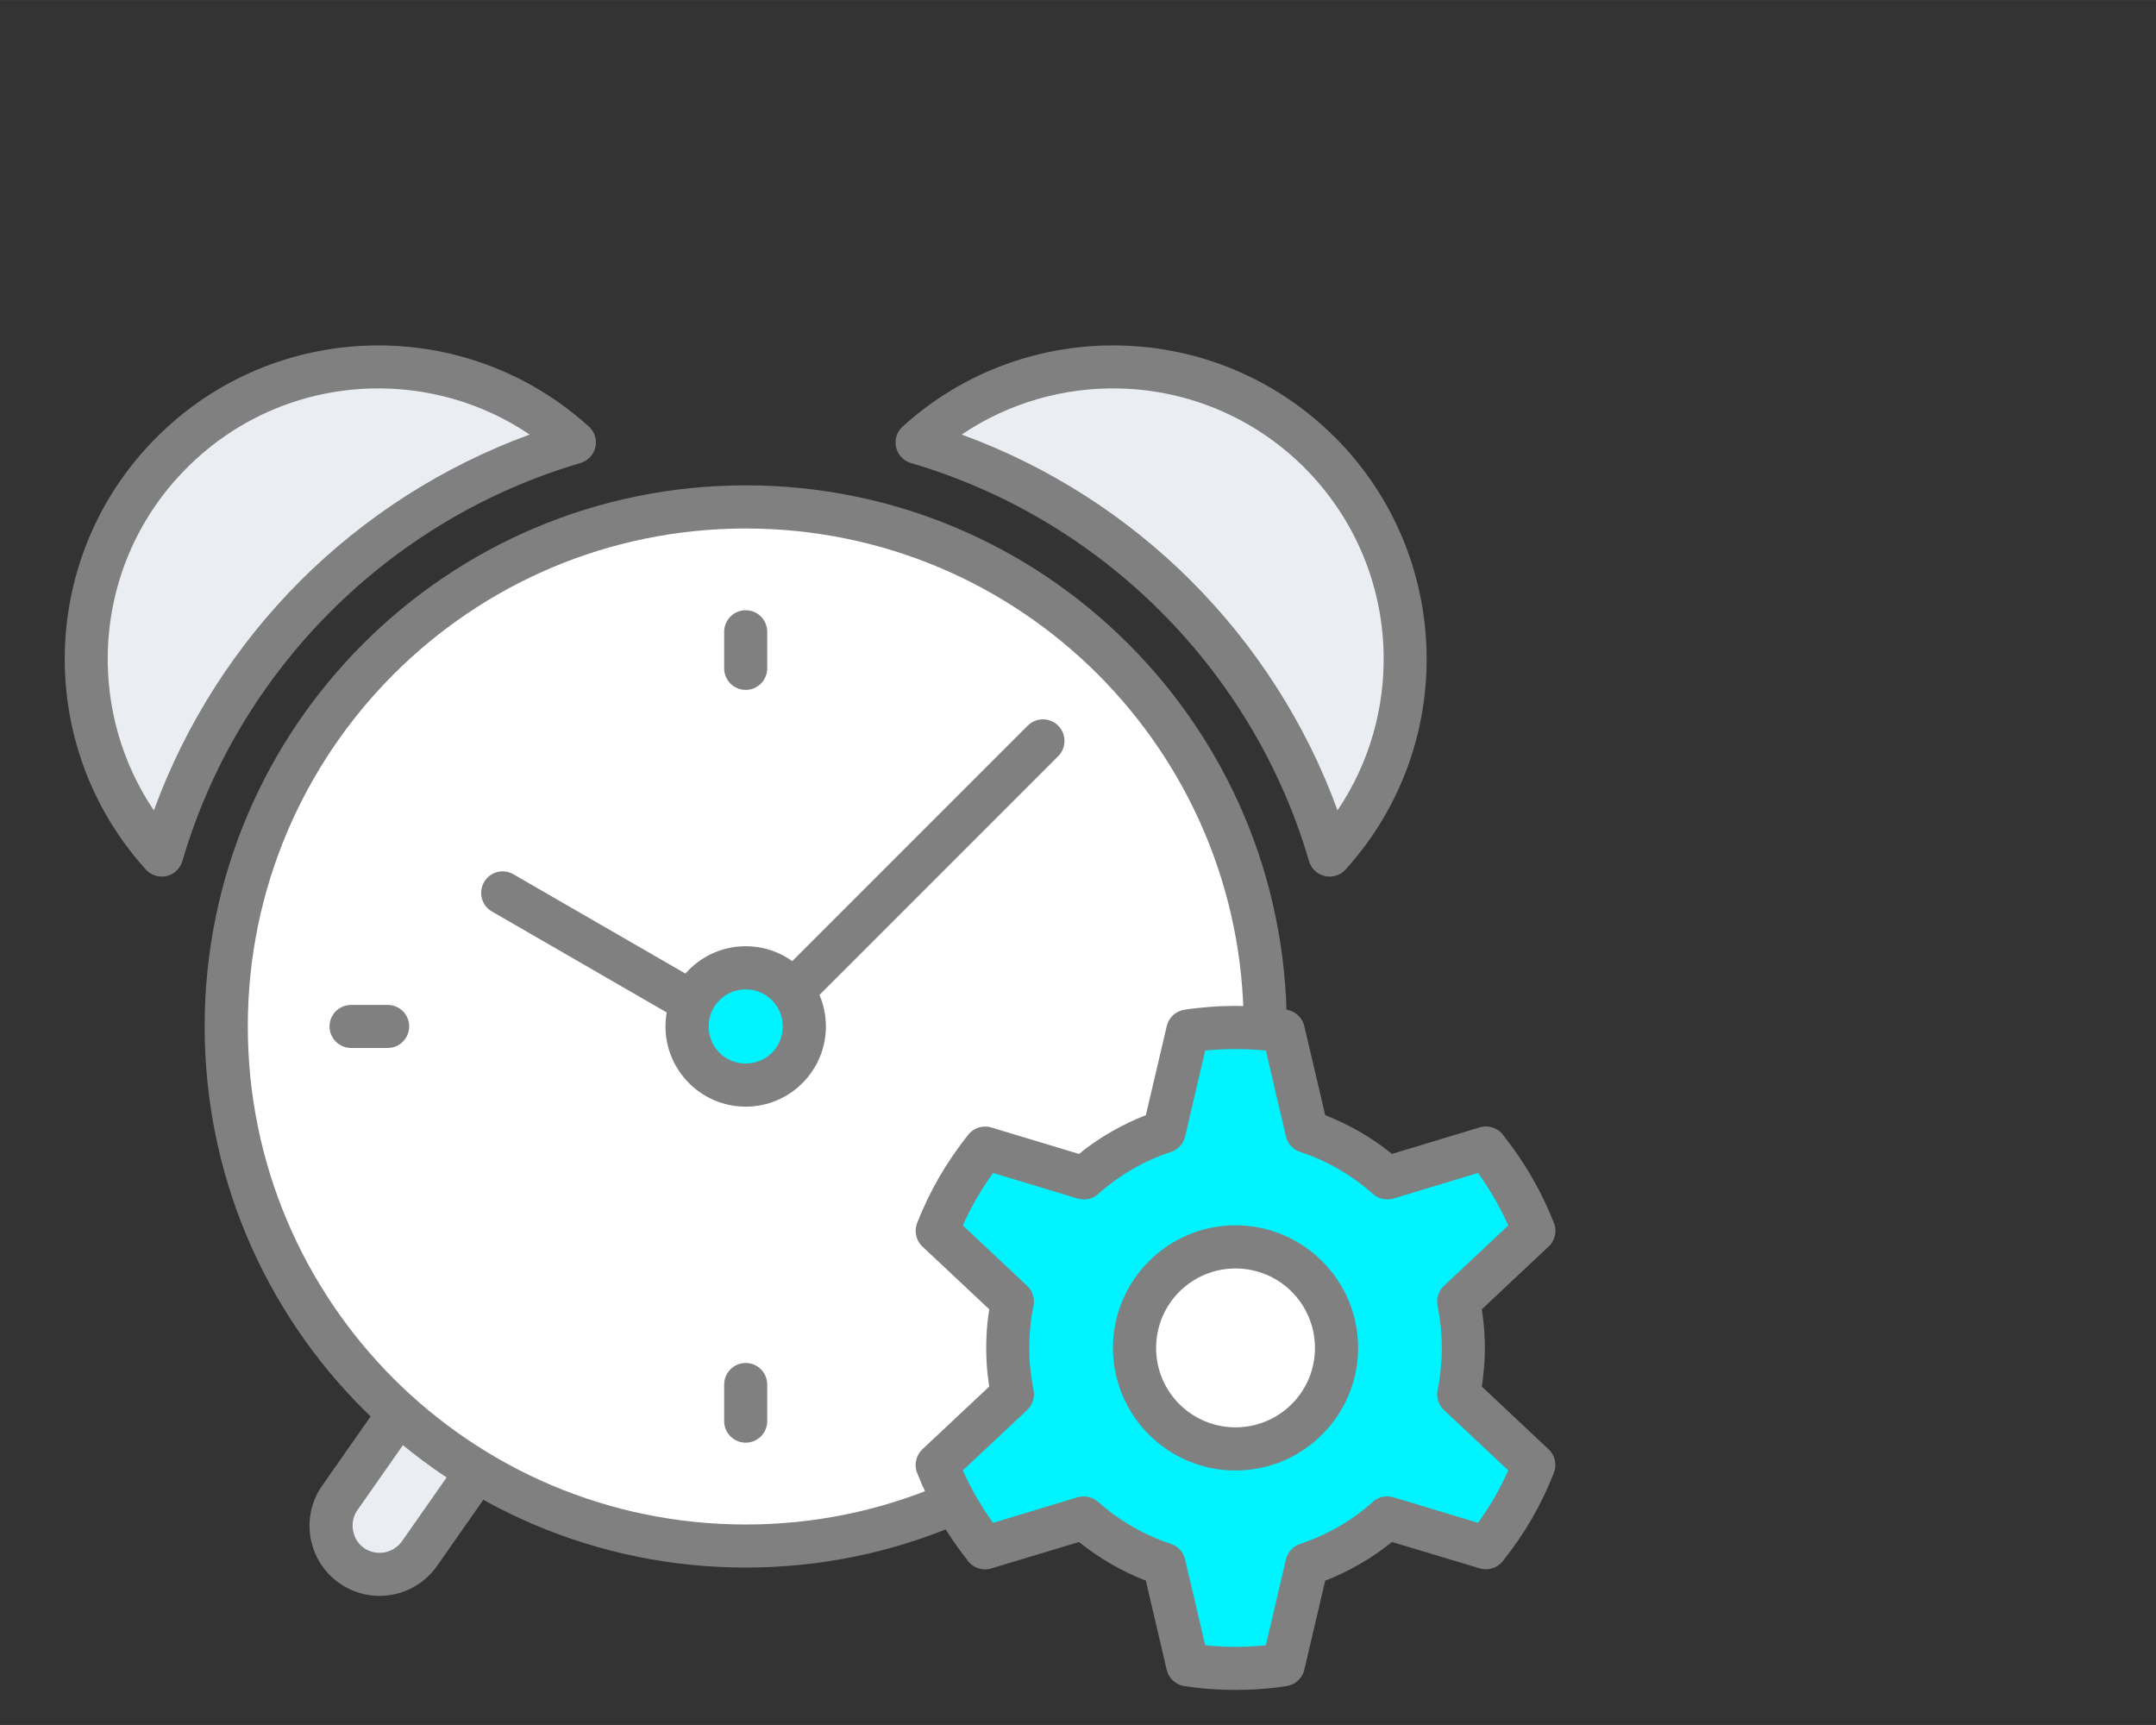 <?xml version="1.0" encoding="UTF-8"?>
<!DOCTYPE svg PUBLIC "-//W3C//DTD SVG 1.1//EN" "http://www.w3.org/Graphics/SVG/1.1/DTD/svg11.dtd">
<!-- Creator: CorelDRAW 2018 (64-Bit) -->
<svg xmlns="http://www.w3.org/2000/svg" xml:space="preserve" width="50px" height="40px" version="1.1" style="shape-rendering:geometricPrecision; text-rendering:geometricPrecision; image-rendering:optimizeQuality; fill-rule:evenodd; clip-rule:evenodd"
viewBox="0 0 22.082 17.665"
 xmlns:xlink="http://www.w3.org/1999/xlink">
 <rect x="0" y="0" width="22.082" height="17.665" fill="#333333" stroke="none"/>
 <defs>
  <style type="text/css">
   <![CDATA[
    .fil0 {fill:none}
    .fil4 {fill:#00F4FF}
    .fil1 {fill:#EAEDF2}
    .fil5 {fill:white}
    .fil2 {fill:gray;fill-rule:nonzero}
    .fil3 {fill:white;fill-rule:nonzero}
   ]]>
  </style>
 </defs>
 <g id="Layer_x0020_1">
  <g id="_2724462222896">
   <rect class="fil0" width="22.082" height="17.665"/>
   <path class="fil1" d="M1.657 8.757c-1.065,-1.175 -1.031,-2.991 0.102,-4.124 1.134,-1.133 2.95,-1.167 4.124,-0.102 -2.031,0.595 -3.631,2.195 -4.226,4.226z"/>
   <path class="fil2" d="M1.487 8.897c-0.568,-0.631 -0.843,-1.433 -0.823,-2.228 0.02,-0.795 0.333,-1.585 0.94,-2.191 0.606,-0.607 1.395,-0.92 2.191,-0.94 0.799,-0.02 1.604,0.257 2.236,0.83 0.09,0.081 0.097,0.22 0.015,0.31 -0.028,0.032 -0.064,0.053 -0.102,0.064 -0.977,0.287 -1.853,0.816 -2.557,1.52 -0.703,0.703 -1.233,1.578 -1.519,2.556 -0.034,0.117 -0.156,0.184 -0.272,0.15 -0.045,-0.013 -0.082,-0.038 -0.109,-0.071zm-0.383 -2.218c-0.014,0.565 0.143,1.133 0.472,1.62 0.326,-0.893 0.842,-1.692 1.499,-2.35 0.658,-0.657 1.458,-1.173 2.35,-1.499 -0.487,-0.329 -1.055,-0.486 -1.619,-0.472 -0.686,0.017 -1.366,0.287 -1.89,0.811 -0.525,0.524 -0.795,1.204 -0.812,1.89z"/>
   <path class="fil1" d="M13.618 8.757c1.065,-1.175 1.031,-2.991 -0.102,-4.124 -1.134,-1.133 -2.95,-1.167 -4.124,-0.102 2.031,0.595 3.632,2.195 4.226,4.226z"/>
   <path class="fil2" d="M13.699 8.298c0.329,-0.486 0.486,-1.054 0.472,-1.619 -0.017,-0.685 -0.288,-1.366 -0.811,-1.89l-0.011 -0.011c-0.522,-0.516 -1.199,-0.783 -1.879,-0.8 -0.565,-0.014 -1.133,0.143 -1.62,0.472 0.893,0.326 1.693,0.842 2.35,1.499 0.657,0.658 1.174,1.457 1.499,2.349zm0.912 -1.629c0.02,0.795 -0.254,1.597 -0.823,2.228 -0.027,0.033 -0.064,0.058 -0.108,0.071 -0.117,0.034 -0.239,-0.033 -0.273,-0.15 -0.286,-0.978 -0.816,-1.853 -1.519,-2.556 -0.703,-0.703 -1.579,-1.233 -2.557,-1.52 -0.038,-0.011 -0.073,-0.032 -0.102,-0.064 -0.081,-0.09 -0.074,-0.229 0.016,-0.31 0.631,-0.573 1.436,-0.85 2.235,-0.83 0.79,0.019 1.574,0.329 2.179,0.927l0.013 0.012c0.606,0.606 0.919,1.396 0.939,2.192z"/>
   <path class="fil1" d="M5.465 13.373l0 0c-0.224,-0.157 -0.536,-0.102 -0.693,0.122l-1.292 1.845c-0.157,0.224 -0.102,0.536 0.122,0.693l0 0c0.225,0.157 0.537,0.102 0.694,-0.122l1.291 -1.845c0.157,-0.224 0.102,-0.536 -0.122,-0.693z"/>
   <path class="fil2" d="M5.571 13.179c0.014,0.008 0.027,0.017 0.039,0.028 0.151,0.113 0.246,0.276 0.276,0.45 0.032,0.18 -0.005,0.373 -0.119,0.535l-1.291 1.845c-0.114,0.162 -0.283,0.263 -0.464,0.295 -0.18,0.032 -0.373,-0.005 -0.536,-0.119 -0.162,-0.113 -0.263,-0.283 -0.295,-0.464 -0.032,-0.18 0.005,-0.373 0.119,-0.535l1.28 -1.829c0.007,-0.012 0.016,-0.024 0.026,-0.035 0.113,-0.151 0.276,-0.246 0.449,-0.276 0.173,-0.031 0.358,0.002 0.516,0.105zm-0.234 0.373c-0.061,-0.042 -0.136,-0.056 -0.206,-0.044 -0.07,0.013 -0.136,0.052 -0.179,0.113l-1.292 1.845c-0.043,0.062 -0.057,0.137 -0.044,0.208 0.012,0.07 0.051,0.136 0.112,0.179 0.062,0.043 0.138,0.057 0.208,0.045 0.071,-0.013 0.137,-0.052 0.18,-0.113l1.291 -1.844c0.043,-0.062 0.057,-0.138 0.045,-0.209 -0.013,-0.07 -0.051,-0.136 -0.113,-0.179l-0.002 -0.001z"/>
   <path class="fil3" d="M7.638 5.191c2.938,0 5.32,2.382 5.32,5.32 0,2.939 -2.382,5.321 -5.32,5.321 -2.939,0 -5.321,-2.382 -5.321,-5.321 0,-2.938 2.382,-5.32 5.321,-5.32z"/>
   <path class="fil2" d="M7.638 4.97c1.53,0 2.915,0.62 3.918,1.623 1.003,1.003 1.623,2.388 1.623,3.918 0,1.531 -0.62,2.916 -1.623,3.919 -1.003,1.003 -2.388,1.623 -3.918,1.623 -1.531,0 -2.916,-0.62 -3.919,-1.623 -1.003,-1.003 -1.623,-2.388 -1.623,-3.919 0,-1.53 0.62,-2.915 1.623,-3.918 1.003,-1.003 2.388,-1.623 3.919,-1.623zm3.606 1.935c-0.923,-0.923 -2.198,-1.493 -3.606,-1.493 -1.409,0 -2.684,0.57 -3.607,1.493 -0.922,0.923 -1.493,2.198 -1.493,3.606 0,1.409 0.571,2.684 1.493,3.607 0.923,0.923 2.198,1.494 3.607,1.494 1.408,0 2.683,-0.571 3.606,-1.494 0.923,-0.923 1.494,-2.198 1.494,-3.607 0,-1.408 -0.571,-2.683 -1.494,-3.606z"/>
   <path class="fil2" d="M10.526 7.431c0.086,-0.086 0.226,-0.086 0.312,0 0.086,0.087 0.086,0.227 0,0.313l-2.56 2.56c-0.086,0.086 -0.226,0.086 -0.312,0 -0.086,-0.087 -0.086,-0.226 0,-0.313l2.56 -2.56z"/>
   <path class="fil2" d="M7.2 10.074c0.105,0.061 0.141,0.196 0.08,0.301 -0.061,0.105 -0.196,0.141 -0.301,0.08l-1.941 -1.121c-0.106,-0.061 -0.141,-0.196 -0.08,-0.301 0.06,-0.105 0.195,-0.141 0.3,-0.08l1.942 1.121z"/>
   <path class="fil4" d="M7.638 9.911c-0.332,0 -0.601,0.269 -0.601,0.601 0,0.331 0.269,0.6 0.601,0.6 0.331,0 0.6,-0.269 0.6,-0.6 0,-0.332 -0.269,-0.601 -0.6,-0.601z"/>
   <path class="fil2" d="M7.638 10.132c-0.105,0 -0.2,0.042 -0.269,0.111 -0.069,0.069 -0.111,0.164 -0.111,0.269 0,0.105 0.042,0.2 0.111,0.269 0.068,0.068 0.163,0.11 0.269,0.11 0.105,0 0.2,-0.042 0.269,-0.11 0.068,-0.069 0.11,-0.164 0.11,-0.269 0,-0.105 -0.042,-0.2 -0.111,-0.269 -0.068,-0.069 -0.163,-0.111 -0.268,-0.111zm-0.581 -0.201c0.148,-0.149 0.354,-0.241 0.581,-0.241 0.226,0 0.432,0.092 0.58,0.241 0.149,0.148 0.241,0.354 0.241,0.581 0,0.226 -0.092,0.431 -0.241,0.58 -0.149,0.149 -0.354,0.241 -0.58,0.241 -0.226,0 -0.432,-0.092 -0.58,-0.24 -0.15,-0.15 -0.242,-0.355 -0.242,-0.581 0,-0.227 0.092,-0.433 0.241,-0.581z"/>
   <path class="fil2" d="M7.417 6.47c0,-0.122 0.099,-0.221 0.221,-0.221 0.122,0 0.22,0.099 0.22,0.221l0 0.374c0,0.122 -0.098,0.221 -0.22,0.221 -0.122,0 -0.221,-0.099 -0.221,-0.221l0 -0.374z"/>
   <path class="fil2" d="M3.596 10.732c-0.122,0 -0.221,-0.099 -0.221,-0.221 0,-0.122 0.099,-0.22 0.221,-0.22l0.374 0c0.122,0 0.221,0.098 0.221,0.22 0,0.122 -0.099,0.221 -0.221,0.221l-0.374 0z"/>
   <path class="fil2" d="M7.858 14.554c0,0.121 -0.098,0.22 -0.22,0.22 -0.122,0 -0.221,-0.099 -0.221,-0.22l0 -0.375c0,-0.122 0.099,-0.221 0.221,-0.221 0.122,0 0.22,0.099 0.22,0.221l0 0.375z"/>
   <path class="fil4" d="M13.386 11.588c0.307,0.101 0.585,0.264 0.821,0.475l1.013 -0.306c0.203,0.254 0.369,0.54 0.49,0.848l-0.771 0.724c0.032,0.153 0.048,0.312 0.048,0.475 0,0.162 -0.016,0.321 -0.048,0.474l0.771 0.724c-0.121,0.309 -0.287,0.594 -0.49,0.849l-1.013 -0.306c-0.236,0.21 -0.514,0.374 -0.821,0.475l-0.242 1.029c-0.16,0.024 -0.323,0.036 -0.49,0.036 -0.166,0 -0.33,-0.012 -0.49,-0.036l-0.241 -1.029c-0.307,-0.101 -0.586,-0.265 -0.821,-0.475l-1.013 0.306c-0.203,-0.255 -0.37,-0.54 -0.491,-0.849l0.772 -0.724c-0.032,-0.153 -0.049,-0.312 -0.049,-0.474 0,-0.163 0.017,-0.322 0.049,-0.475l-0.772 -0.724c0.121,-0.308 0.288,-0.594 0.491,-0.848l1.013 0.306c0.235,-0.211 0.514,-0.374 0.821,-0.475l0.241 -1.03c0.16,-0.024 0.324,-0.036 0.49,-0.036 0.167,0 0.33,0.012 0.49,0.036l0.242 1.03z"/>
   <path class="fil2" d="M13.573 11.42c0.122,0.048 0.242,0.106 0.357,0.172 0.115,0.066 0.224,0.141 0.327,0.225l0.899 -0.272c0.097,-0.029 0.198,0.012 0.25,0.093 0.104,0.132 0.199,0.271 0.282,0.414 0.087,0.152 0.164,0.31 0.228,0.473 0.035,0.089 0.007,0.187 -0.062,0.247l-0.677 0.636c0.007,0.045 0.013,0.09 0.017,0.135 0.01,0.09 0.014,0.177 0.014,0.261 0,0.083 -0.004,0.17 -0.014,0.26 -0.004,0.046 -0.01,0.091 -0.017,0.135l0.684 0.643c0.068,0.063 0.086,0.159 0.054,0.241 -0.063,0.162 -0.14,0.32 -0.227,0.472 -0.087,0.15 -0.186,0.295 -0.297,0.433 -0.057,0.072 -0.151,0.098 -0.235,0.073l-0.899 -0.27c-0.103,0.083 -0.212,0.159 -0.327,0.224 -0.114,0.067 -0.234,0.124 -0.357,0.172l-0.214 0.912c-0.021,0.091 -0.096,0.155 -0.183,0.168 -0.084,0.013 -0.171,0.023 -0.259,0.029 -0.089,0.007 -0.177,0.01 -0.263,0.01 -0.086,0 -0.173,-0.003 -0.262,-0.01l-0.005 0c-0.086,-0.006 -0.171,-0.016 -0.255,-0.029 -0.094,-0.013 -0.165,-0.085 -0.184,-0.173l-0.212 -0.907c-0.124,-0.048 -0.243,-0.105 -0.358,-0.172 -0.114,-0.065 -0.223,-0.141 -0.327,-0.224l-0.898 0.271c-0.097,0.029 -0.198,-0.011 -0.25,-0.092 -0.105,-0.133 -0.199,-0.272 -0.282,-0.415 -0.088,-0.152 -0.164,-0.31 -0.228,-0.472 -0.035,-0.09 -0.007,-0.188 0.061,-0.248l0.678 -0.636c-0.007,-0.044 -0.013,-0.089 -0.018,-0.135 -0.009,-0.09 -0.013,-0.177 -0.013,-0.26 0,-0.084 0.004,-0.171 0.013,-0.261 0.005,-0.045 0.011,-0.09 0.018,-0.135l-0.685 -0.643c-0.067,-0.063 -0.085,-0.159 -0.054,-0.24 0.064,-0.163 0.14,-0.321 0.228,-0.473 0.087,-0.149 0.186,-0.294 0.296,-0.432 0.058,-0.073 0.152,-0.099 0.236,-0.074l0.898 0.271c0.103,-0.084 0.213,-0.159 0.327,-0.225 0.115,-0.066 0.234,-0.124 0.358,-0.172l0.214 -0.912c0.021,-0.091 0.095,-0.155 0.182,-0.168 0.085,-0.013 0.172,-0.022 0.26,-0.029 0.089,-0.007 0.176,-0.01 0.262,-0.01 0.086,0 0.174,0.003 0.263,0.01l0.005 0c0.086,0.007 0.171,0.017 0.254,0.029 0.094,0.014 0.166,0.085 0.184,0.173l0.213 0.907zm0.137 0.553c-0.121,-0.071 -0.253,-0.13 -0.393,-0.176 -0.071,-0.023 -0.128,-0.082 -0.146,-0.159l-0.206 -0.88 -0.081 -0.007c-0.073,-0.005 -0.15,-0.008 -0.23,-0.008 -0.079,0 -0.156,0.003 -0.229,0.008l-0.081 0.007 -0.204 0.872c-0.015,0.076 -0.069,0.141 -0.148,0.167 -0.139,0.046 -0.271,0.105 -0.393,0.176 -0.121,0.07 -0.234,0.151 -0.337,0.241 -0.055,0.059 -0.141,0.085 -0.224,0.06l-0.867 -0.262c-0.06,0.083 -0.116,0.17 -0.169,0.261 -0.051,0.089 -0.098,0.181 -0.141,0.276l0.66 0.62c0.053,0.05 0.08,0.127 0.064,0.204 -0.014,0.069 -0.025,0.141 -0.032,0.213 -0.007,0.067 -0.011,0.14 -0.011,0.218 0,0.077 0.004,0.15 0.011,0.217 0.007,0.069 0.017,0.137 0.03,0.203 0.019,0.075 -0.002,0.158 -0.062,0.215l-0.66 0.619c0.043,0.095 0.09,0.187 0.141,0.276 0.053,0.091 0.109,0.178 0.169,0.261l0.867 -0.262c0.071,-0.02 0.151,-0.005 0.21,0.048 0.107,0.095 0.224,0.18 0.351,0.253 0.122,0.071 0.254,0.13 0.393,0.176 0.071,0.024 0.128,0.082 0.146,0.16l0.206 0.879 0.081 0.007c0.073,0.006 0.15,0.009 0.229,0.009 0.08,0 0.157,-0.003 0.23,-0.009l0.081 -0.007 0.204 -0.872c0.015,-0.075 0.069,-0.141 0.148,-0.167 0.139,-0.046 0.27,-0.105 0.393,-0.176 0.121,-0.069 0.234,-0.151 0.337,-0.241 0.055,-0.059 0.141,-0.084 0.224,-0.06l0.867 0.262c0.06,-0.083 0.116,-0.17 0.169,-0.261 0.051,-0.089 0.098,-0.181 0.141,-0.276l-0.66 -0.619c-0.053,-0.051 -0.08,-0.127 -0.064,-0.205 0.014,-0.069 0.025,-0.14 0.032,-0.213 0.007,-0.067 0.011,-0.14 0.011,-0.217 0,-0.078 -0.004,-0.151 -0.011,-0.218 -0.007,-0.069 -0.017,-0.137 -0.03,-0.203 -0.019,-0.075 0.002,-0.158 0.062,-0.214l0.66 -0.62c-0.043,-0.095 -0.09,-0.187 -0.141,-0.276 -0.053,-0.091 -0.109,-0.178 -0.169,-0.261l-0.867 0.262c-0.071,0.02 -0.151,0.005 -0.21,-0.048 -0.107,-0.095 -0.225,-0.18 -0.351,-0.253z"/>
   <path class="fil5" d="M12.654 12.769c0.572,0 1.035,0.463 1.035,1.035 0,0.571 -0.463,1.034 -1.035,1.034 -0.571,0 -1.034,-0.463 -1.034,-1.034 0,-0.572 0.463,-1.035 1.034,-1.035z"/>
   <path class="fil2" d="M12.654 12.548c0.347,0 0.661,0.141 0.888,0.368 0.227,0.227 0.368,0.541 0.368,0.888 0,0.346 -0.141,0.659 -0.368,0.886 -0.227,0.228 -0.541,0.369 -0.888,0.369 -0.346,0 -0.66,-0.141 -0.887,-0.368l-0.013 -0.013c-0.219,-0.226 -0.355,-0.535 -0.355,-0.874 0,-0.347 0.141,-0.661 0.368,-0.888 0.227,-0.227 0.541,-0.368 0.887,-0.368zm0.576 0.68c-0.147,-0.147 -0.351,-0.238 -0.576,-0.238 -0.224,0 -0.428,0.091 -0.575,0.238 -0.147,0.147 -0.238,0.351 -0.238,0.576 0,0.22 0.087,0.419 0.228,0.565l0.01 0.01c0.147,0.147 0.351,0.238 0.575,0.238 0.225,0 0.429,-0.091 0.576,-0.238 0.147,-0.147 0.238,-0.35 0.238,-0.575 0,-0.225 -0.091,-0.429 -0.238,-0.576z"/>
  </g>
 </g>
</svg>
